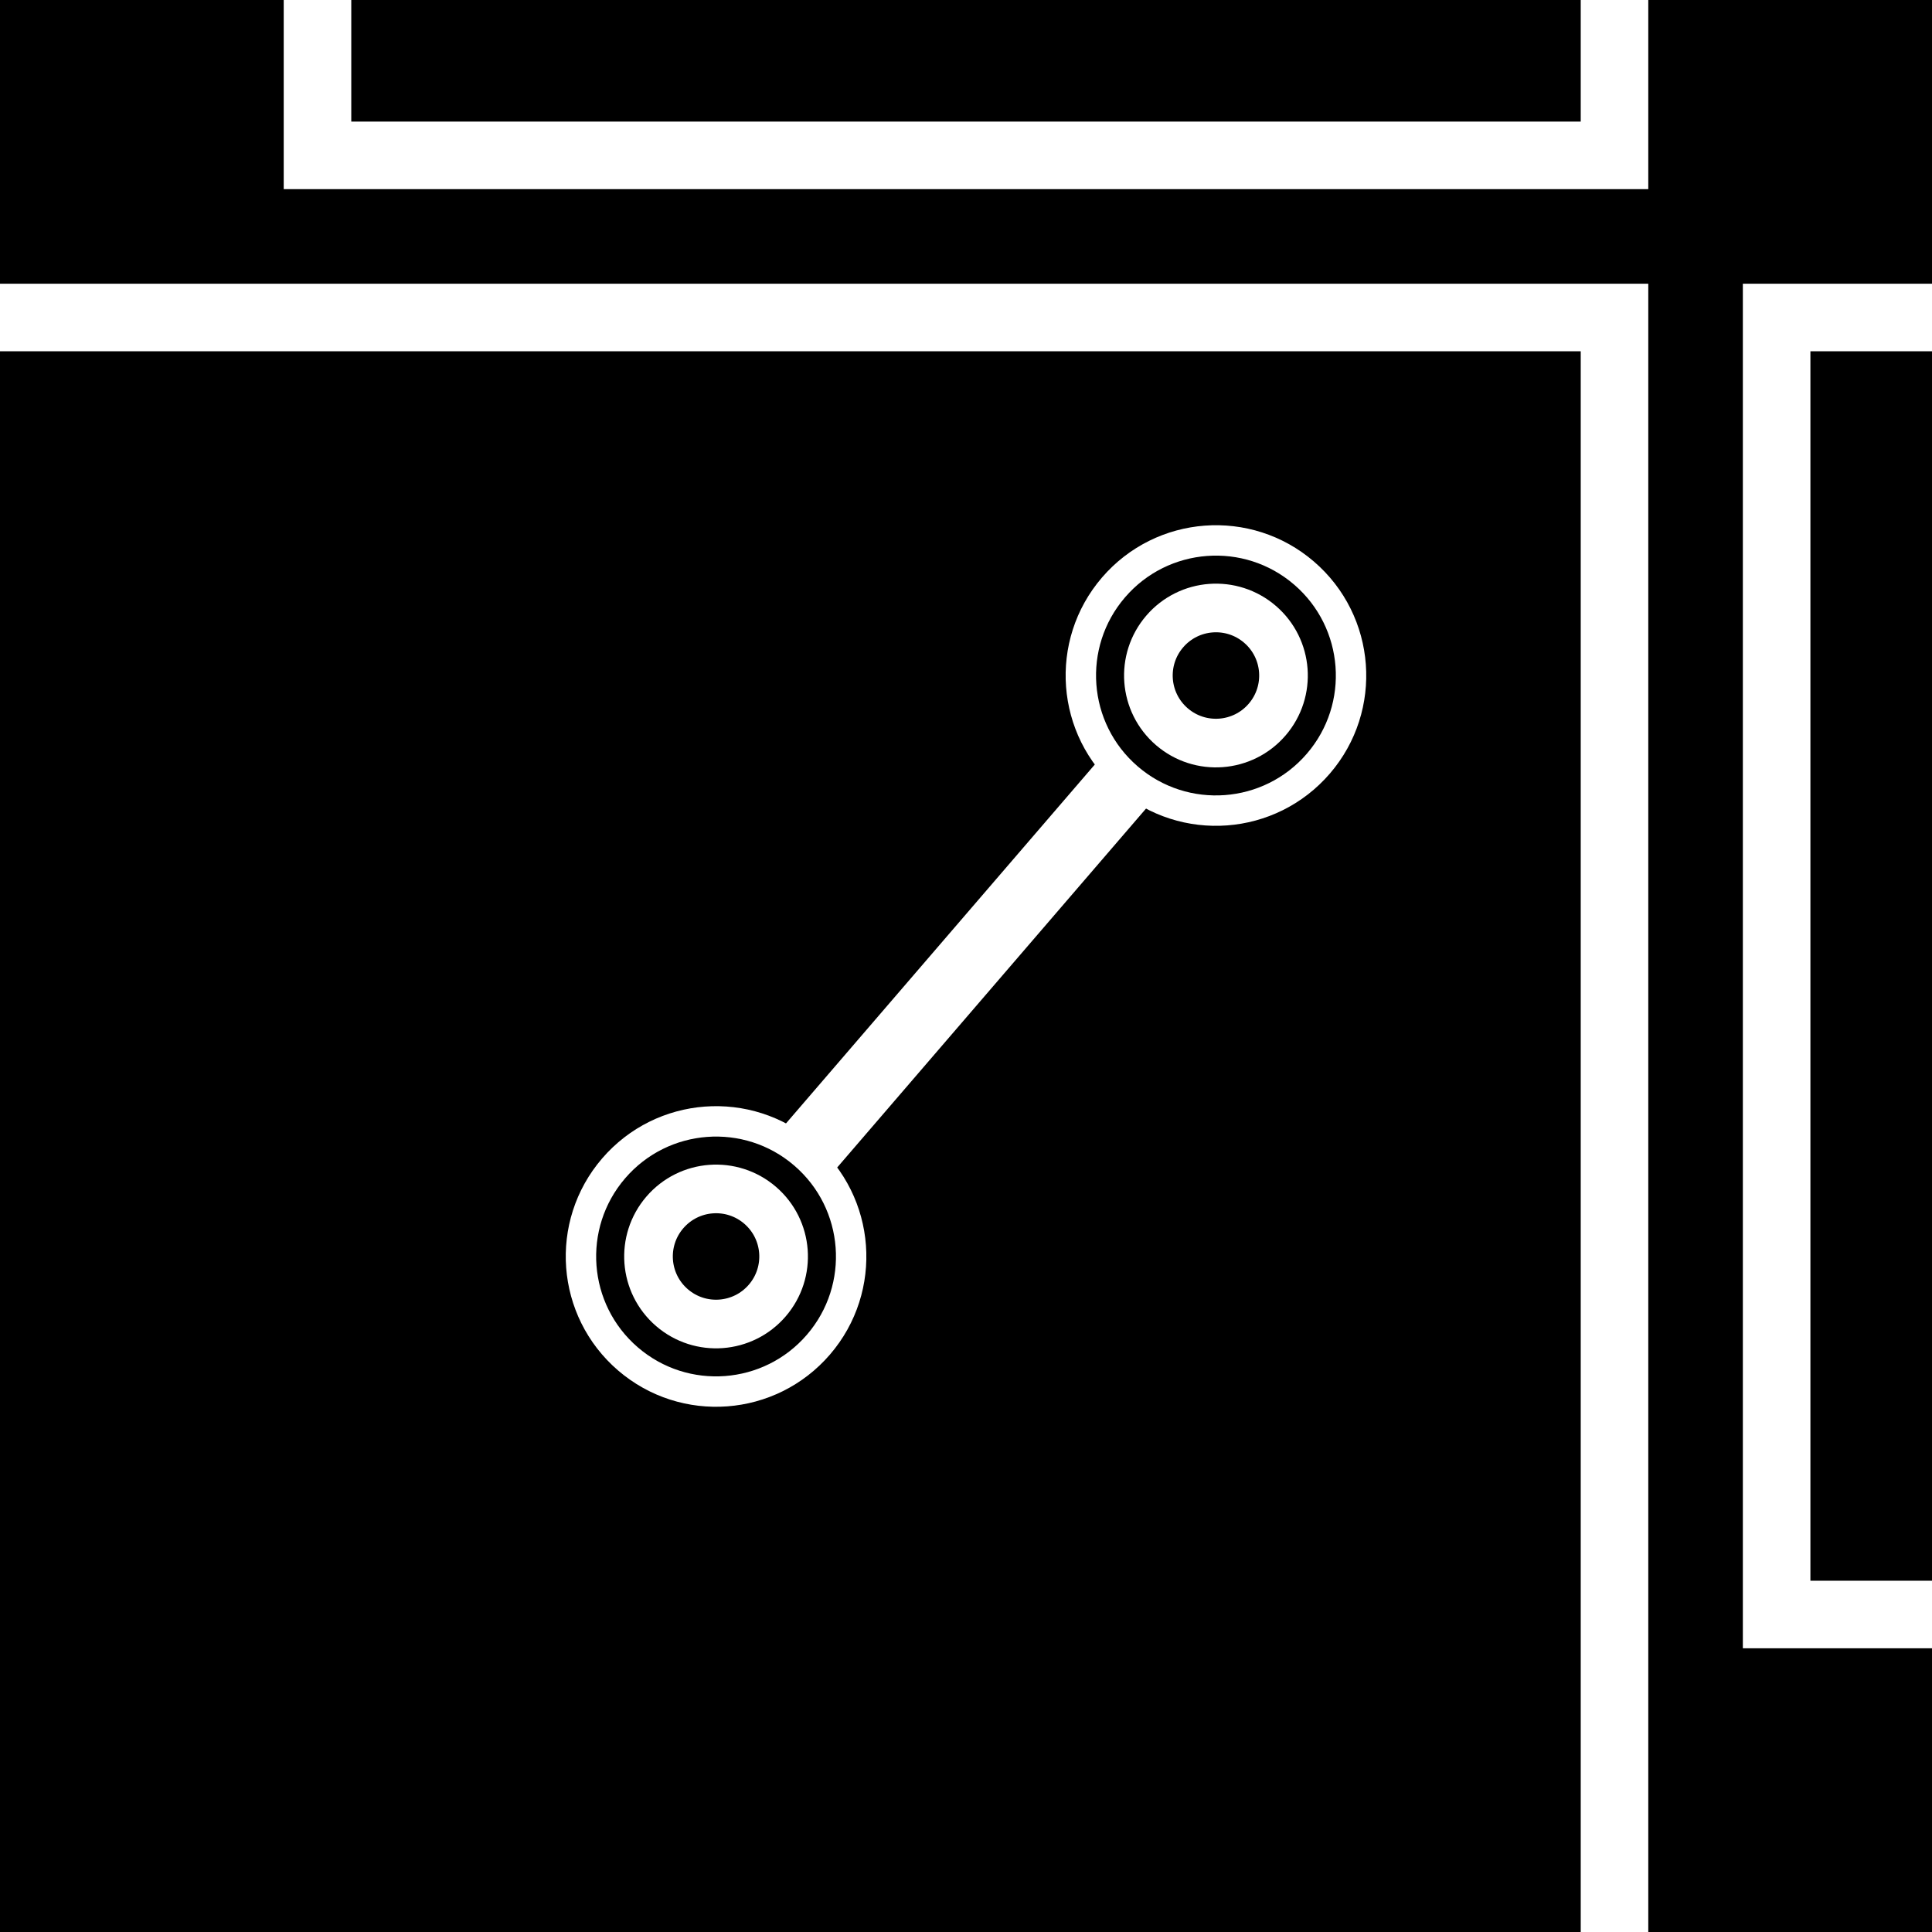 <?xml version="1.0" encoding="UTF-8"?>
<svg
   xmlns:svg="http://www.w3.org/2000/svg"
   xmlns="http://www.w3.org/2000/svg"
   width="256"
   height="256"
   viewBox="0 0 143 143"
   version="1.1"
   id="svg_tile_1BF">
	<defs id="defs">
		<marker
			viewBox="0 0 20 20"
			markerWidth="20"
			markerHeight="20"
			refX="10"
			refY="10"
			orient="auto"
			id="term">
		  <circle cx="10" cy="10" r="2" style="fill:black;stroke:white;stroke-width:0.45"/>
		  <circle cx="10" cy="10" r="1" style="fill:black;stroke:white;stroke-width:0.72"/>
		</marker>
	</defs>
  <path
     style="fill:black;fill-opacity:1;stroke:none"
     d="M 0 0 H 143 V 143 H 0 Z"
     id="tile_bg"/>
  <g style="fill:none;stroke:white;stroke-opacity:1;stroke-width:5">
    <path id="wire_0" d="M   0.0  23.5 H 119.5 V 143.0"/>
    <path id="wire_2" d="M  23.5   0.0 V  11.5 H 119.5 V   0.0"/>
    <path id="wire_3" d="M 143.0  23.5 H 131.5 V 119.5 H 143.0"/>
    <path id="wire_G" d="M  90.0  50.0 L  53.0  93.0" marker-start="url(#term)" marker-end="url(#term)"/>
	</g>
</svg>
